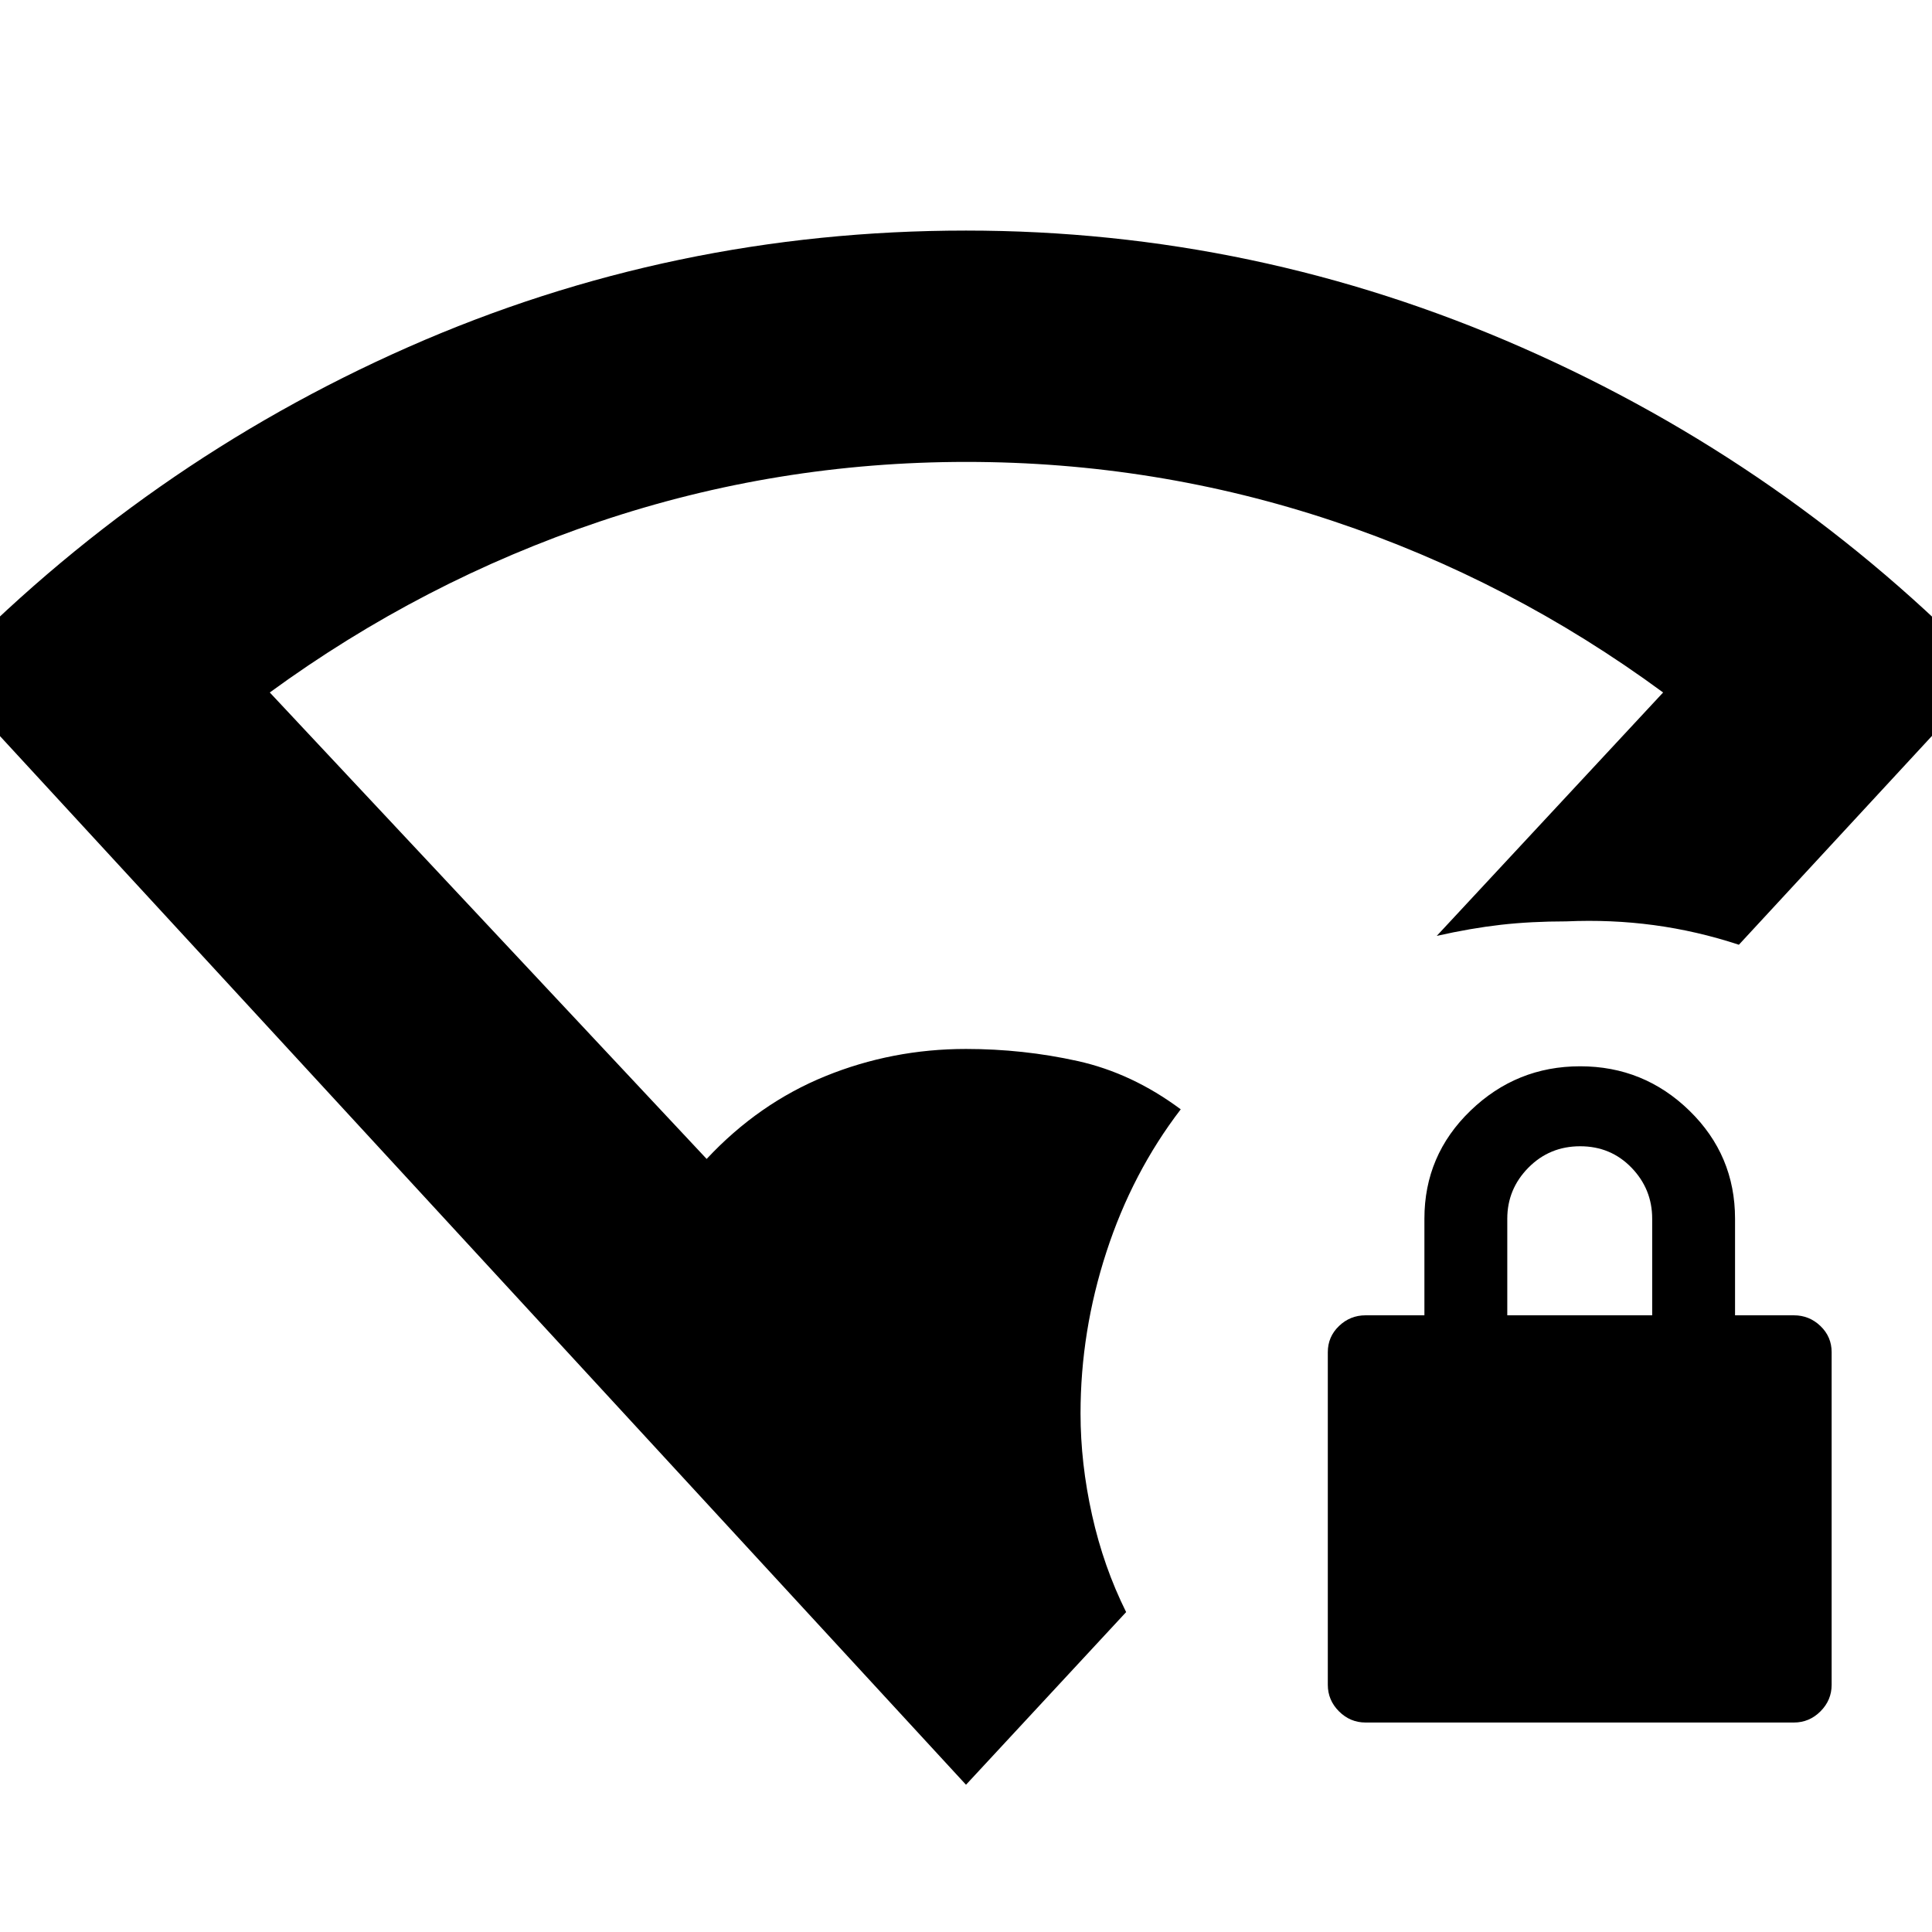 <svg xmlns="http://www.w3.org/2000/svg" height="20" viewBox="0 -960 960 960" width="20"><path d="M480-73.17-28.74-625.43Q71.87-729.74 202.98-787.59 334.1-845.43 480-845.43q144.04 0 276.3 58.13 132.26 58.13 232.44 161.87l-124.7 134.87q-20.87-6.87-42.17-9.74-21.31-2.87-43.61-1.87-17.48 0-32.46 1.69-14.98 1.7-31.89 5.52l112.48-120.95q-75.74-55.7-163.87-85.13-88.13-29.44-182.36-29.44-94.22 0-182.34 29.68-88.12 29.67-163.77 84.89l217.08 231.78q25.78-27.61 59-41.13 33.22-13.52 69.87-13.52 28.39 0 55.46 6 27.06 6 51.24 24-24.08 31.41-36.93 70.88-12.86 39.47-12.86 80.2 0 24.83 5.73 50.54 5.72 25.7 16.93 48.2L480-73.17Zm198.52-30.92q-7.63 0-13.19-5.55-5.55-5.55-5.55-13.19v-165.3q0-7.63 5.55-12.97 5.56-5.33 13.19-5.33h29.26v-48q0-31.57 22.87-53.66 22.86-22.08 54.52-22.08 31.66 0 54.31 22.08 22.65 22.09 22.65 53.66v48h29.26q7.64 0 13.19 5.33 5.55 5.34 5.55 12.97v165.3q0 7.64-5.55 13.19t-13.19 5.55H678.52Zm70.44-202.34h72v-48q0-14.74-10.29-25.37t-25.5-10.63q-15.21 0-25.71 10.63t-10.5 25.37v48Z"/></svg>